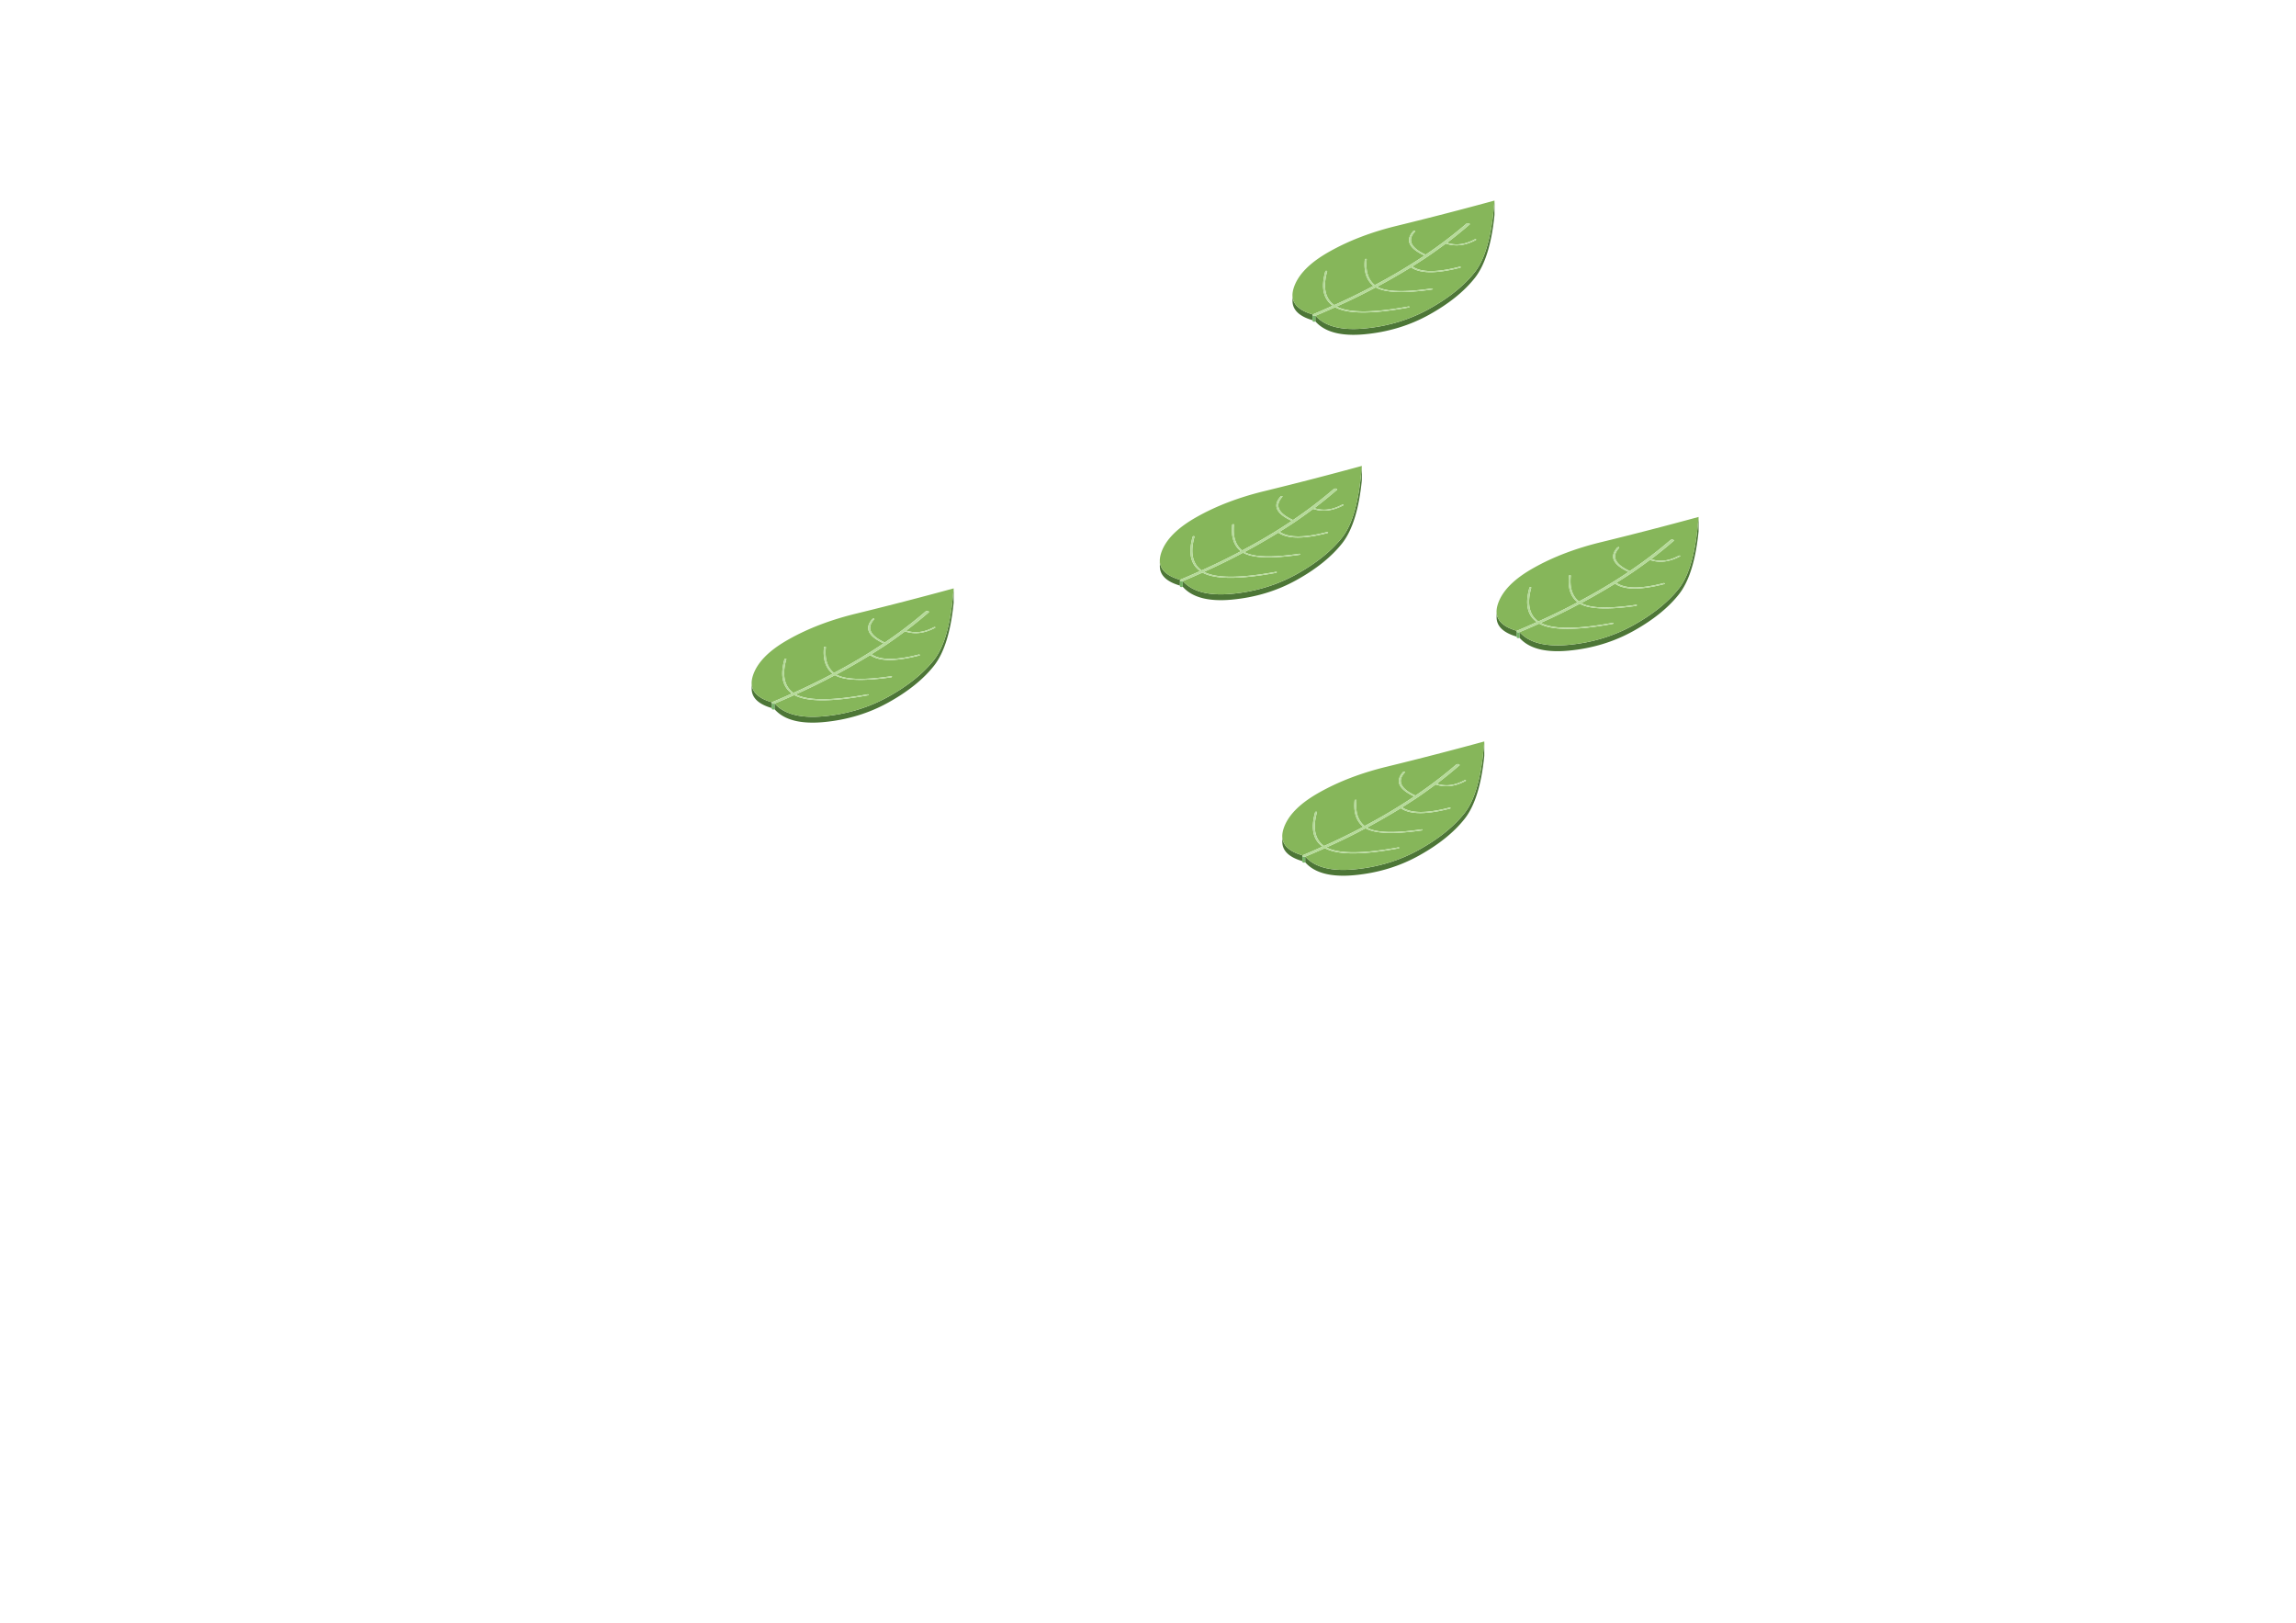 <svg width="225" height="159" viewBox="0 0 225 159" xmlns="http://www.w3.org/2000/svg">
  <g fill-rule="nonzero" fill="none">
    <path d="M75.903 68.93h.009v.57h-.01a.305.305 0 0 1-.134.027.36.36 0 0 1-.116-.036.119.119 0 0 1-.027-.071v-.044l.01-.49c0 .012.005.024.017.036.036.018.075.03.116.036.055 0 .1-.01.135-.027z" fill="#74B568"/>
    <path d="M73.665 67.357l-.009-.383c.006.071.015.143.027.214.125.747.785 1.29 1.978 1.627a.06.06 0 0 0-.027.027v.045l-.009.489c-1.366-.398-2.02-1.07-1.96-2.02zm13.408 1.468c-1.927 1.073-4.048 1.716-6.363 1.93-2.274.207-3.873-.21-4.798-1.254v-.57c.924 1.044 2.524 1.462 4.798 1.255 2.315-.214 4.436-.857 6.363-1.93 1.928-1.074 3.41-2.269 4.449-3.585.984-1.246 1.611-3.39 1.88-6.431.023-.196.041-.392.053-.587v1.414c-.286 2.847-.93 4.905-1.933 6.174-1.039 1.315-2.521 2.51-4.449 3.584z" fill="#4D7637"/>
    <path d="M85.668 60.685c.012-.017.015-.032.01-.044-.006-.018-.024-.03-.054-.036-.012-.006-.03-.003-.054.01a.354.354 0 0 0-.072.026c-.812.89-.447 1.69 1.092 2.401a52.95 52.95 0 0 1-4.86 2.891c-.65-.521-.916-1.36-.797-2.517 0-.018-.009-.033-.027-.044a.112.112 0 0 0-.062 0 .075.075 0 0 0-.063.009c-.018.006-.03.02-.036.044-.12 1.186.164 2.049.85 2.589a62.673 62.673 0 0 1-3.84 1.877c-.894-.64-1.127-1.741-.697-3.3.011-.018.009-.03-.01-.036a.148.148 0 0 0-.08-.018.058.058 0 0 0-.054.01.096.096 0 0 0-.036.035c-.447 1.595-.206 2.72.726 3.371-.615.279-1.245.555-1.89.827a.196.196 0 0 0-.053.036c-1.194-.338-1.853-.88-1.978-1.628a2.63 2.63 0 0 1-.027-.213.039.039 0 0 0 0-.036v-.036c.006-.207.045-.43.116-.667.406-1.304 1.575-2.5 3.509-3.584 1.933-1.091 4.173-1.942 6.722-2.553a367.886 367.886 0 0 0 9.452-2.446c-.012.195-.03.391-.054.587-.269 3.042-.895 5.186-1.88 6.43-1.038 1.317-2.521 2.512-4.448 3.585-1.928 1.074-4.049 1.717-6.364 1.93-2.273.208-3.873-.21-4.798-1.253h.018a65.129 65.129 0 0 0 1.906-.827c1.212.676 3.616.684 7.214.026.03-.006.048-.015.054-.026a.06.06 0 0 0 .018-.045c0-.012-.015-.02-.045-.027-.012-.005-.033-.005-.063 0-3.496.635-5.838.635-7.026 0a57.19 57.19 0 0 0 3.83-1.876c.913.533 2.751.604 5.514.213.03-.006.05-.018.063-.036.011-.006.017-.018.017-.036 0-.012-.009-.02-.027-.027a.124.124 0 0 0-.08-.009c-2.68.391-4.46.335-5.344-.169a66.04 66.04 0 0 0 3.312-1.903c.877.628 2.482.643 4.815.044a.115.115 0 0 0 .054-.027c.012-.017.012-.03 0-.035 0-.018-.015-.027-.044-.027a.102.102 0 0 0-.072-.009c-2.238.575-3.777.564-4.619-.035a56.93 56.93 0 0 0 1.522-.978 59.809 59.809 0 0 0 1.754-1.255c.938.315 1.919.2 2.945-.346.018-.012.027-.024.027-.036.006-.018 0-.033-.018-.045a.145.145 0 0 0-.071 0 .114.114 0 0 0-.063.018c-.943.504-1.841.614-2.694.33a44.867 44.867 0 0 0 2.184-1.77c.042-.018.054-.045.035-.081-.012-.023-.039-.042-.08-.053a.203.203 0 0 0-.135-.01.227.227 0 0 0-.116.045 42.903 42.903 0 0 1-3.983 3.033c-1.46-.676-1.809-1.431-1.045-2.268z" fill="#86B65A"/>
    <path d="M85.677 60.641c.006.012.003.027-.01.044-.763.837-.414 1.592 1.048 2.269a42.816 42.816 0 0 0 3.983-3.034.232.232 0 0 1 .116-.044.2.2 0 0 1 .134.01c.042.011.07.029.081.053.018.036.006.062-.035.08a44.867 44.867 0 0 1-2.184 1.77c.853.284 1.751.175 2.694-.33a.111.111 0 0 1 .063-.017.145.145 0 0 1 .071 0c.018.012.024.027.018.044 0 .012-.01.024-.027.036-1.026.546-2.008.661-2.945.347-.567.421-1.151.839-1.754 1.254-.49.326-.997.652-1.522.979.842.598 2.381.61 4.62.035a.102.102 0 0 1 .07.009c.03 0 .045.009.045.027.012.005.012.017 0 .035a.115.115 0 0 1-.054.027c-2.333.598-3.938.584-4.815-.045a65.747 65.747 0 0 1-3.312 1.904c.883.504 2.664.56 5.344.169a.12.12 0 0 1 .08.009c.018.006.027.015.027.027 0 .017-.006.03-.017.036-.012.017-.033.029-.063.035-2.763.392-4.6.32-5.514-.213a57.824 57.824 0 0 1-3.83 1.877c1.187.635 3.53.635 7.026 0 .03-.006.05-.006.063 0 .03.006.045.015.045.027a.06.06 0 0 1-.018.044c-.006.012-.023.021-.054.027-3.598.658-6.002.65-7.214-.027-.615.279-1.25.555-1.906.827H75.903a.305.305 0 0 1-.134.027.36.36 0 0 1-.116-.036c-.012-.012-.018-.023-.018-.036v-.044a.06.06 0 0 1 .027-.027.217.217 0 0 1 .054-.036 82.279 82.279 0 0 0 1.889-.827c-.93-.652-1.173-1.776-.725-3.37a.106.106 0 0 1 .035-.037.06.06 0 0 1 .054-.009c.035 0 .062.006.08.018.018.006.022.017.01.036-.43 1.559-.197 2.66.698 3.3a62.298 62.298 0 0 0 3.84-1.877c-.687-.54-.97-1.403-.85-2.589.005-.023.017-.038.035-.044a.077.077 0 0 1 .063-.01.112.112 0 0 1 .063 0c.018.012.027.027.027.045-.12 1.156.146 1.996.796 2.517a52.803 52.803 0 0 0 4.86-2.89c-1.539-.712-1.903-1.513-1.091-2.402a.354.354 0 0 1 .071-.027c.024-.011.042-.015.054-.009.028.006.046.018.052.036z" fill="#B5DA99"/>
    <path d="M128.903 30.93h.009v.57h-.01a.305.305 0 0 1-.134.027.36.36 0 0 1-.116-.036.119.119 0 0 1-.027-.071v-.044l.01-.49c0 .012.005.024.017.036.036.018.075.03.116.036.055 0 .1-.01.135-.027z" fill="#74B568"/>
    <path d="M126.665 29.357l-.009-.383c.006.071.015.143.027.214.125.747.785 1.29 1.978 1.627a.06.06 0 0 0-.027.027v.045l-.009.489c-1.366-.398-2.02-1.07-1.96-2.02zm13.408 1.468c-1.927 1.073-4.048 1.716-6.363 1.93-2.274.207-3.873-.21-4.798-1.254v-.57c.924 1.044 2.524 1.462 4.798 1.255 2.315-.214 4.436-.857 6.363-1.93 1.928-1.074 3.41-2.269 4.449-3.585.984-1.246 1.611-3.39 1.88-6.431.023-.196.042-.392.053-.587v1.414c-.286 2.847-.93 4.905-1.933 6.174-1.039 1.315-2.521 2.51-4.449 3.584z" fill="#4D7637"/>
    <path d="M138.668 22.685c.012-.017.015-.032.01-.044-.006-.018-.024-.03-.054-.036-.012-.006-.03-.003-.054.01a.354.354 0 0 0-.072.026c-.811.89-.447 1.69 1.092 2.401a52.95 52.95 0 0 1-4.86 2.891c-.65-.521-.916-1.36-.797-2.517 0-.018-.009-.033-.026-.044a.112.112 0 0 0-.063 0 .075.075 0 0 0-.063.009c-.018.006-.03.02-.036.044-.12 1.186.164 2.049.85 2.589a62.673 62.673 0 0 1-3.84 1.877c-.894-.64-1.127-1.741-.697-3.3.011-.018.009-.03-.01-.036a.148.148 0 0 0-.08-.018.058.058 0 0 0-.054.01.096.096 0 0 0-.036.035c-.447 1.595-.206 2.72.726 3.371-.615.279-1.245.555-1.89.827a.196.196 0 0 0-.053.036c-1.194-.338-1.852-.88-1.978-1.628a2.63 2.63 0 0 1-.027-.213.039.039 0 0 0 0-.036v-.036c.006-.207.045-.43.116-.667.406-1.304 1.575-2.5 3.509-3.584 1.933-1.091 4.173-1.942 6.722-2.553a367.886 367.886 0 0 0 9.452-2.446c-.012.195-.03.391-.054.587-.269 3.042-.895 5.186-1.88 6.43-1.038 1.317-2.521 2.512-4.448 3.585-1.928 1.074-4.049 1.717-6.364 1.93-2.273.208-3.873-.21-4.798-1.253h.018a65.129 65.129 0 0 0 1.906-.827c1.212.676 3.616.684 7.214.026.03-.006.048-.015.054-.026a.06.06 0 0 0 .018-.045c0-.012-.015-.02-.045-.027-.011-.005-.032-.005-.063 0-3.496.635-5.838.635-7.026 0a57.19 57.19 0 0 0 3.83-1.876c.913.533 2.751.604 5.514.213.03-.006.05-.018.063-.036.011-.006.017-.018.017-.036 0-.012-.009-.02-.027-.027a.124.124 0 0 0-.08-.009c-2.68.391-4.46.335-5.344-.169a66.04 66.04 0 0 0 3.312-1.903c.877.628 2.482.643 4.815.044a.115.115 0 0 0 .054-.027c.012-.017.012-.03 0-.035 0-.018-.015-.027-.044-.027a.102.102 0 0 0-.072-.009c-2.238.575-3.777.564-4.619-.035a56.93 56.93 0 0 0 1.522-.978 59.809 59.809 0 0 0 1.754-1.255c.938.315 1.919.2 2.945-.346.018-.012.027-.024.027-.036.006-.018 0-.033-.018-.045a.145.145 0 0 0-.071 0 .114.114 0 0 0-.063.018c-.943.504-1.841.614-2.694.33a44.867 44.867 0 0 0 2.184-1.77c.042-.018.054-.045.035-.081-.012-.023-.039-.042-.08-.053a.203.203 0 0 0-.135-.01.227.227 0 0 0-.116.045 42.903 42.903 0 0 1-3.983 3.033c-1.46-.676-1.809-1.431-1.045-2.268z" fill="#86B65A"/>
    <path d="M138.677 22.641c.006.012.003.027-.01.044-.763.837-.414 1.592 1.048 2.269a42.816 42.816 0 0 0 3.983-3.034.232.232 0 0 1 .116-.044.2.2 0 0 1 .134.01c.042.011.07.029.081.053.018.036.006.062-.035.08a44.867 44.867 0 0 1-2.184 1.77c.853.284 1.751.175 2.694-.33a.111.111 0 0 1 .063-.017.145.145 0 0 1 .071 0c.018.012.024.027.018.044 0 .012-.01.024-.027.036-1.026.546-2.008.661-2.945.347-.567.421-1.151.839-1.754 1.254-.49.326-.997.652-1.522.979.842.598 2.381.61 4.62.035a.102.102 0 0 1 .07.009c.03 0 .045.009.045.027.012.005.012.017 0 .035a.115.115 0 0 1-.054.027c-2.333.598-3.938.584-4.815-.045a65.747 65.747 0 0 1-3.312 1.904c.883.504 2.664.56 5.344.169a.12.12 0 0 1 .08.009c.018.006.027.015.027.027 0 .017-.006.03-.018.036-.011.017-.032.029-.062.035-2.763.392-4.6.32-5.514-.213a57.824 57.824 0 0 1-3.83 1.877c1.187.635 3.53.635 7.026 0 .03-.006.05-.006.063 0 .03.006.045.015.045.027a.06.06 0 0 1-.018.044c-.006.012-.023.021-.054.027-3.598.658-6.002.65-7.214-.027-.615.279-1.25.555-1.906.827H128.903a.305.305 0 0 1-.134.027.36.36 0 0 1-.116-.036c-.012-.012-.018-.023-.018-.036v-.044a.06.06 0 0 1 .027-.027.217.217 0 0 1 .054-.036 82.279 82.279 0 0 0 1.889-.827c-.93-.652-1.173-1.776-.725-3.37a.106.106 0 0 1 .035-.037.06.06 0 0 1 .054-.009c.035 0 .062.006.08.018.018.006.022.017.01.036-.43 1.559-.197 2.66.698 3.3a62.298 62.298 0 0 0 3.84-1.877c-.687-.54-.97-1.403-.85-2.589.005-.023.017-.038.035-.044a.077.077 0 0 1 .063-.01.112.112 0 0 1 .063 0c.018.012.027.027.027.045-.12 1.156.146 1.996.796 2.517a52.803 52.803 0 0 0 4.86-2.89c-1.539-.712-1.903-1.513-1.091-2.402a.354.354 0 0 1 .071-.027c.024-.011.042-.015.054-.009.028.006.046.018.052.036z" fill="#B5DA99"/>
    <g>
      <path d="M115.903 56.93h.009v.57h-.01a.305.305 0 0 1-.134.027.36.36 0 0 1-.116-.036.119.119 0 0 1-.027-.071v-.044l.01-.49c0 .012.005.024.017.036.036.018.075.03.116.036.055 0 .1-.01.135-.027z" fill="#74B568"/>
      <path d="M113.665 55.357l-.009-.383c.006.071.015.143.027.214.126.747.785 1.29 1.978 1.627a.06.06 0 0 0-.027.027v.045l-.009.489c-1.366-.398-2.02-1.07-1.96-2.02zm13.408 1.468c-1.927 1.073-4.048 1.716-6.363 1.93-2.274.207-3.873-.21-4.798-1.254v-.57c.924 1.044 2.524 1.462 4.798 1.255 2.315-.214 4.436-.857 6.363-1.93 1.928-1.074 3.41-2.269 4.449-3.585.984-1.246 1.611-3.39 1.88-6.431.023-.196.042-.392.053-.587v1.414c-.286 2.847-.93 4.905-1.933 6.174-1.039 1.315-2.521 2.51-4.449 3.584z" fill="#4D7637"/>
      <path d="M125.668 48.685c.012-.017.015-.032.01-.044-.006-.018-.024-.03-.054-.036-.012-.006-.03-.003-.054.01a.354.354 0 0 0-.072.026c-.812.89-.447 1.69 1.092 2.401a52.95 52.95 0 0 1-4.86 2.891c-.65-.521-.916-1.36-.797-2.517 0-.018-.009-.033-.027-.044a.112.112 0 0 0-.062 0 .075.075 0 0 0-.063.009c-.018.006-.03.02-.036.044-.12 1.186.164 2.049.85 2.589a62.673 62.673 0 0 1-3.84 1.877c-.894-.64-1.127-1.741-.697-3.3.011-.018.009-.03-.01-.036a.148.148 0 0 0-.08-.018.058.058 0 0 0-.054.01.096.096 0 0 0-.036.035c-.447 1.595-.206 2.72.726 3.371-.615.279-1.245.555-1.89.827a.196.196 0 0 0-.053.036c-1.194-.338-1.853-.88-1.978-1.628a2.63 2.63 0 0 1-.027-.213.039.039 0 0 0 0-.036v-.036c.006-.207.045-.43.116-.667.406-1.304 1.575-2.5 3.509-3.584 1.933-1.091 4.173-1.942 6.722-2.553a367.886 367.886 0 0 0 9.452-2.446c-.012.195-.03.391-.054.587-.269 3.042-.895 5.186-1.88 6.43-1.038 1.317-2.521 2.512-4.448 3.585-1.928 1.074-4.049 1.717-6.364 1.93-2.273.208-3.873-.21-4.798-1.253h.018a65.129 65.129 0 0 0 1.906-.827c1.212.676 3.616.684 7.214.026.03-.006.048-.015.054-.026a.06.06 0 0 0 .018-.045c0-.012-.015-.02-.045-.027-.012-.005-.033-.005-.063 0-3.496.635-5.838.635-7.026 0a57.19 57.19 0 0 0 3.83-1.876c.913.533 2.751.604 5.514.213.03-.006.05-.018.063-.036.011-.006.017-.018.017-.036 0-.012-.009-.02-.027-.027a.124.124 0 0 0-.08-.009c-2.68.391-4.46.335-5.344-.169a66.04 66.04 0 0 0 3.312-1.903c.877.628 2.482.643 4.815.044a.115.115 0 0 0 .054-.027c.012-.017.012-.03 0-.035 0-.018-.015-.027-.044-.027a.102.102 0 0 0-.072-.009c-2.238.575-3.777.564-4.619-.035a56.93 56.93 0 0 0 1.522-.978 59.809 59.809 0 0 0 1.754-1.255c.938.315 1.919.2 2.945-.346.018-.012.027-.024.027-.036.006-.018 0-.033-.018-.045a.145.145 0 0 0-.071 0 .114.114 0 0 0-.063.018c-.943.504-1.841.614-2.694.33a44.867 44.867 0 0 0 2.184-1.77c.042-.018.054-.045.035-.081-.012-.023-.039-.042-.08-.053a.203.203 0 0 0-.135-.01.227.227 0 0 0-.116.045 42.903 42.903 0 0 1-3.983 3.033c-1.46-.676-1.809-1.431-1.045-2.268z" fill="#86B65A"/>
      <path d="M125.677 48.641c.006.012.003.027-.01.044-.763.837-.414 1.592 1.048 2.269a42.816 42.816 0 0 0 3.983-3.034.232.232 0 0 1 .116-.044.2.2 0 0 1 .134.01c.042.011.07.029.081.053.018.036.006.062-.035.08a44.867 44.867 0 0 1-2.184 1.77c.853.284 1.751.175 2.694-.33a.111.111 0 0 1 .063-.017.145.145 0 0 1 .071 0c.018.012.024.027.018.044 0 .012-.01.024-.027.036-1.026.546-2.008.661-2.945.347-.567.421-1.151.839-1.754 1.254-.49.326-.997.652-1.522.979.842.598 2.381.61 4.62.035a.102.102 0 0 1 .07.009c.03 0 .045.009.045.027.012.005.012.017 0 .035a.115.115 0 0 1-.054.027c-2.333.598-3.938.584-4.815-.045a65.747 65.747 0 0 1-3.312 1.904c.883.504 2.664.56 5.344.169a.12.12 0 0 1 .08.009c.018.006.027.015.027.027 0 .017-.006.03-.017.036-.012.017-.033.029-.063.035-2.763.392-4.6.32-5.514-.213a57.824 57.824 0 0 1-3.83 1.877c1.187.635 3.53.635 7.026 0 .03-.006.05-.006.063 0 .03.006.045.015.045.027a.06.06 0 0 1-.018.044c-.006.012-.023.021-.054.027-3.598.658-6.002.65-7.214-.027-.615.279-1.25.555-1.906.827H115.903a.305.305 0 0 1-.134.027.36.36 0 0 1-.116-.036c-.012-.012-.018-.023-.018-.036v-.044a.06.06 0 0 1 .027-.027.217.217 0 0 1 .054-.036 82.279 82.279 0 0 0 1.889-.827c-.93-.652-1.173-1.776-.725-3.37a.106.106 0 0 1 .035-.037.06.06 0 0 1 .054-.009c.035 0 .062.006.08.018.018.006.022.017.01.036-.43 1.559-.197 2.66.698 3.3a62.298 62.298 0 0 0 3.84-1.877c-.687-.54-.97-1.403-.85-2.589.005-.023.017-.038.035-.044a.077.077 0 0 1 .063-.01.112.112 0 0 1 .063 0c.018.012.027.027.027.045-.12 1.156.146 1.996.796 2.517a52.803 52.803 0 0 0 4.86-2.89c-1.539-.712-1.903-1.513-1.091-2.402a.354.354 0 0 1 .071-.027c.024-.011.042-.015.054-.009.028.006.046.018.052.036z" fill="#B5DA99"/>
    </g>
    <g>
      <path d="M127.903 83.93h.009v.57h-.01a.305.305 0 0 1-.134.027.36.36 0 0 1-.116-.036.119.119 0 0 1-.027-.071v-.044l.01-.49c0 .012.005.024.017.036.036.018.075.03.116.036.055 0 .1-.01.135-.027z" fill="#74B568"/>
      <path d="M125.665 82.357l-.009-.383c.006.071.015.143.027.214.125.747.785 1.29 1.978 1.627a.06.06 0 0 0-.027.027v.045l-.009.489c-1.366-.398-2.02-1.07-1.96-2.02zm13.408 1.468c-1.927 1.073-4.048 1.716-6.363 1.93-2.274.207-3.873-.21-4.798-1.254v-.57c.924 1.044 2.524 1.462 4.798 1.255 2.315-.214 4.436-.857 6.363-1.93 1.928-1.074 3.41-2.269 4.449-3.585.984-1.246 1.611-3.39 1.88-6.431.023-.196.042-.392.053-.587v1.414c-.286 2.847-.93 4.905-1.933 6.174-1.039 1.315-2.521 2.51-4.449 3.584z" fill="#4D7637"/>
      <path d="M137.668 75.685c.012-.017.015-.032.01-.044-.006-.018-.024-.03-.054-.036-.012-.006-.03-.003-.054.01a.354.354 0 0 0-.072.026c-.811.89-.447 1.69 1.092 2.401a52.95 52.95 0 0 1-4.86 2.891c-.65-.521-.916-1.36-.797-2.517 0-.018-.009-.033-.026-.044a.112.112 0 0 0-.063 0 .075.075 0 0 0-.063.009c-.018.006-.03.02-.036.044-.12 1.186.164 2.049.85 2.589a62.673 62.673 0 0 1-3.84 1.877c-.894-.64-1.127-1.741-.697-3.3.011-.018.009-.03-.01-.036a.148.148 0 0 0-.08-.018.058.058 0 0 0-.054.01.096.096 0 0 0-.036.035c-.447 1.595-.206 2.72.726 3.371-.615.279-1.245.555-1.89.827a.196.196 0 0 0-.053.036c-1.194-.338-1.852-.88-1.978-1.628a2.63 2.63 0 0 1-.027-.213.039.039 0 0 0 0-.036v-.036c.006-.207.045-.43.116-.667.406-1.304 1.575-2.5 3.509-3.584 1.933-1.091 4.173-1.942 6.722-2.553a367.886 367.886 0 0 0 9.452-2.446c-.012.195-.03.391-.054.587-.269 3.042-.895 5.186-1.88 6.43-1.038 1.317-2.521 2.512-4.448 3.585-1.928 1.074-4.049 1.717-6.364 1.93-2.273.208-3.873-.21-4.798-1.253h.018a65.129 65.129 0 0 0 1.906-.827c1.212.676 3.616.684 7.214.026.03-.006.048-.015.054-.026a.06.06 0 0 0 .018-.045c0-.012-.015-.02-.045-.027-.011-.005-.032-.005-.063 0-3.496.635-5.838.635-7.026 0a57.19 57.19 0 0 0 3.83-1.876c.913.533 2.751.604 5.514.213.03-.006.05-.018.063-.036.011-.006.017-.018.017-.036 0-.012-.009-.02-.027-.027a.124.124 0 0 0-.08-.009c-2.68.391-4.46.335-5.344-.169a66.04 66.04 0 0 0 3.312-1.903c.877.628 2.482.643 4.815.044a.115.115 0 0 0 .054-.027c.012-.017.012-.03 0-.035 0-.018-.015-.027-.044-.027a.102.102 0 0 0-.072-.009c-2.238.575-3.777.564-4.619-.035a56.93 56.93 0 0 0 1.522-.978 59.809 59.809 0 0 0 1.754-1.255c.938.315 1.919.2 2.945-.346.018-.012.027-.024.027-.036.006-.018 0-.033-.018-.045a.145.145 0 0 0-.071 0 .114.114 0 0 0-.063.018c-.943.504-1.841.614-2.694.33a44.867 44.867 0 0 0 2.184-1.77c.042-.018.054-.045.035-.081-.012-.023-.039-.042-.08-.053a.203.203 0 0 0-.135-.01.227.227 0 0 0-.116.045 42.903 42.903 0 0 1-3.983 3.033c-1.46-.676-1.809-1.431-1.045-2.268z" fill="#86B65A"/>
      <path d="M137.677 75.641c.006.012.003.027-.01.044-.763.837-.414 1.592 1.048 2.269a42.816 42.816 0 0 0 3.983-3.034.232.232 0 0 1 .116-.044.2.2 0 0 1 .134.01c.042.011.07.029.081.053.018.036.006.062-.035.08a44.867 44.867 0 0 1-2.184 1.77c.853.284 1.751.175 2.694-.33a.111.111 0 0 1 .063-.017.145.145 0 0 1 .071 0c.018.012.024.027.018.044 0 .012-.01.024-.027.036-1.026.546-2.008.661-2.945.347-.567.421-1.151.839-1.754 1.254-.49.326-.997.652-1.522.979.842.598 2.381.61 4.62.035a.102.102 0 0 1 .07.009c.03 0 .045.009.045.027.012.005.012.017 0 .035a.115.115 0 0 1-.054.027c-2.333.598-3.938.584-4.815-.045a65.747 65.747 0 0 1-3.312 1.904c.883.504 2.664.56 5.344.169a.12.12 0 0 1 .08.009c.018.006.027.015.027.027 0 .017-.006.03-.018.036-.011.017-.032.029-.062.035-2.763.392-4.6.32-5.514-.213a57.824 57.824 0 0 1-3.83 1.877c1.187.635 3.53.635 7.026 0 .03-.006.05-.006.063 0 .03.006.045.015.045.027a.06.06 0 0 1-.018.044c-.006.012-.023.021-.054.027-3.598.658-6.002.65-7.214-.027-.615.279-1.25.555-1.906.827H127.903a.305.305 0 0 1-.134.027.36.36 0 0 1-.116-.036c-.012-.012-.018-.023-.018-.036v-.044a.06.06 0 0 1 .027-.027.217.217 0 0 1 .054-.036 82.279 82.279 0 0 0 1.889-.827c-.93-.652-1.173-1.776-.725-3.37a.106.106 0 0 1 .035-.037.06.06 0 0 1 .054-.009c.035 0 .062.006.08.018.018.006.022.017.01.036-.43 1.559-.197 2.66.698 3.3a62.298 62.298 0 0 0 3.84-1.877c-.687-.54-.97-1.403-.85-2.589.005-.023.017-.038.035-.044a.077.077 0 0 1 .063-.01.112.112 0 0 1 .063 0c.018.012.027.027.027.045-.12 1.156.146 1.996.796 2.517a52.803 52.803 0 0 0 4.86-2.89c-1.539-.712-1.903-1.513-1.091-2.402a.354.354 0 0 1 .071-.027c.024-.011.042-.015.054-.009.028.006.046.018.052.036z" fill="#B5DA99"/>
    </g>
    <g>
      <path d="M148.903 61.93h.009v.57h-.01a.305.305 0 0 1-.134.027.36.36 0 0 1-.116-.036.119.119 0 0 1-.027-.071v-.044l.01-.49c0 .012.005.024.017.036.036.018.075.03.116.036.055 0 .1-.01.135-.027z" fill="#74B568"/>
      <path d="M146.665 60.357l-.009-.383c.006.071.015.143.027.214.126.747.785 1.29 1.978 1.627a.06.06 0 0 0-.027.027v.045l-.009.489c-1.366-.398-2.02-1.07-1.96-2.02zm13.408 1.468c-1.927 1.073-4.048 1.716-6.363 1.93-2.274.207-3.873-.21-4.798-1.254v-.57c.924 1.044 2.524 1.462 4.798 1.255 2.315-.214 4.436-.857 6.363-1.93 1.928-1.074 3.41-2.269 4.449-3.585.984-1.246 1.611-3.39 1.88-6.431.023-.196.042-.392.053-.587v1.414c-.286 2.847-.93 4.905-1.933 6.174-1.039 1.315-2.521 2.51-4.449 3.584z" fill="#4D7637"/>
      <path d="M158.668 53.685c.012-.017.015-.032.01-.044-.006-.018-.024-.03-.054-.036-.012-.006-.03-.003-.054.01a.354.354 0 0 0-.072.026c-.811.89-.447 1.69 1.092 2.401a52.95 52.95 0 0 1-4.86 2.891c-.65-.521-.916-1.36-.797-2.517 0-.018-.009-.033-.026-.044a.112.112 0 0 0-.063 0 .075.075 0 0 0-.063.009c-.018.006-.03.02-.036.044-.12 1.186.164 2.049.85 2.589a62.673 62.673 0 0 1-3.84 1.877c-.894-.64-1.127-1.741-.697-3.3.011-.018.009-.03-.01-.036a.148.148 0 0 0-.08-.018.058.058 0 0 0-.054.01.096.096 0 0 0-.036.035c-.447 1.595-.206 2.72.726 3.371-.615.279-1.245.555-1.89.827a.196.196 0 0 0-.053.036c-1.194-.338-1.852-.88-1.978-1.628a2.63 2.63 0 0 1-.027-.213.039.039 0 0 0 0-.036v-.036c.006-.207.045-.43.116-.667.406-1.304 1.575-2.5 3.509-3.584 1.933-1.091 4.173-1.942 6.722-2.553a367.886 367.886 0 0 0 9.452-2.446c-.012.195-.03.391-.054.587-.269 3.042-.895 5.186-1.88 6.43-1.038 1.317-2.521 2.512-4.448 3.585-1.928 1.074-4.049 1.717-6.364 1.93-2.273.208-3.873-.21-4.798-1.253h.018a65.129 65.129 0 0 0 1.906-.827c1.212.676 3.616.684 7.214.026.03-.006.048-.015.054-.026a.06.06 0 0 0 .018-.045c0-.012-.015-.02-.045-.027-.011-.005-.032-.005-.063 0-3.496.635-5.838.635-7.026 0a57.19 57.19 0 0 0 3.83-1.876c.913.533 2.751.604 5.514.213.03-.006.05-.018.063-.036.011-.006.017-.018.017-.036 0-.012-.009-.02-.027-.027a.124.124 0 0 0-.08-.009c-2.68.391-4.46.335-5.344-.169a66.04 66.04 0 0 0 3.312-1.903c.877.628 2.482.643 4.815.044a.115.115 0 0 0 .054-.027c.012-.017.012-.03 0-.035 0-.018-.015-.027-.044-.027a.102.102 0 0 0-.072-.009c-2.238.575-3.777.564-4.619-.035a56.93 56.93 0 0 0 1.522-.978 59.809 59.809 0 0 0 1.754-1.255c.938.315 1.919.2 2.945-.346.018-.012.027-.024.027-.036.006-.018 0-.033-.018-.045a.145.145 0 0 0-.071 0 .114.114 0 0 0-.063.018c-.943.504-1.841.614-2.694.33a44.867 44.867 0 0 0 2.184-1.77c.042-.018.054-.045.035-.081-.012-.023-.039-.042-.08-.053a.203.203 0 0 0-.135-.01.227.227 0 0 0-.116.045 42.903 42.903 0 0 1-3.983 3.033c-1.46-.676-1.809-1.431-1.045-2.268z" fill="#86B65A"/>
      <path d="M158.677 53.641c.006.012.003.027-.01.044-.763.837-.414 1.592 1.048 2.269a42.816 42.816 0 0 0 3.983-3.034.232.232 0 0 1 .116-.044.2.2 0 0 1 .134.01c.042.011.07.029.081.053.018.036.006.062-.035.08a44.867 44.867 0 0 1-2.184 1.77c.853.284 1.751.175 2.694-.33a.111.111 0 0 1 .063-.017.145.145 0 0 1 .071 0c.018.012.024.027.018.044 0 .012-.01.024-.027.036-1.026.546-2.008.661-2.945.347-.567.421-1.151.839-1.754 1.254-.49.326-.997.652-1.522.979.842.598 2.381.61 4.62.035a.102.102 0 0 1 .07.009c.03 0 .045.009.045.027.012.005.012.017 0 .035a.115.115 0 0 1-.054.027c-2.333.598-3.938.584-4.815-.045a65.747 65.747 0 0 1-3.312 1.904c.883.504 2.664.56 5.344.169a.12.12 0 0 1 .08.009c.018.006.027.015.027.027 0 .017-.006.03-.018.036-.011.017-.032.029-.062.035-2.763.392-4.6.32-5.514-.213a57.824 57.824 0 0 1-3.83 1.877c1.187.635 3.53.635 7.026 0 .03-.006.05-.006.063 0 .03.006.045.015.045.027a.06.06 0 0 1-.018.044c-.006.012-.023.021-.054.027-3.598.658-6.002.65-7.214-.027-.615.279-1.25.555-1.906.827H148.903a.305.305 0 0 1-.134.027.36.36 0 0 1-.116-.036c-.012-.012-.018-.023-.018-.036v-.044a.06.06 0 0 1 .027-.027.217.217 0 0 1 .054-.036 82.279 82.279 0 0 0 1.889-.827c-.93-.652-1.173-1.776-.725-3.37a.106.106 0 0 1 .035-.037.06.06 0 0 1 .054-.009c.035 0 .062.006.08.018.018.006.022.017.01.036-.43 1.559-.197 2.66.698 3.3a62.298 62.298 0 0 0 3.84-1.877c-.687-.54-.97-1.403-.85-2.589.005-.023.017-.038.035-.044a.077.077 0 0 1 .063-.01.112.112 0 0 1 .063 0c.018.012.027.027.027.045-.12 1.156.146 1.996.796 2.517a52.803 52.803 0 0 0 4.86-2.89c-1.539-.712-1.903-1.513-1.091-2.402a.354.354 0 0 1 .071-.027c.024-.011.042-.015.054-.009.028.006.046.018.052.036z" fill="#B5DA99"/>
    </g>
  </g>
</svg>

